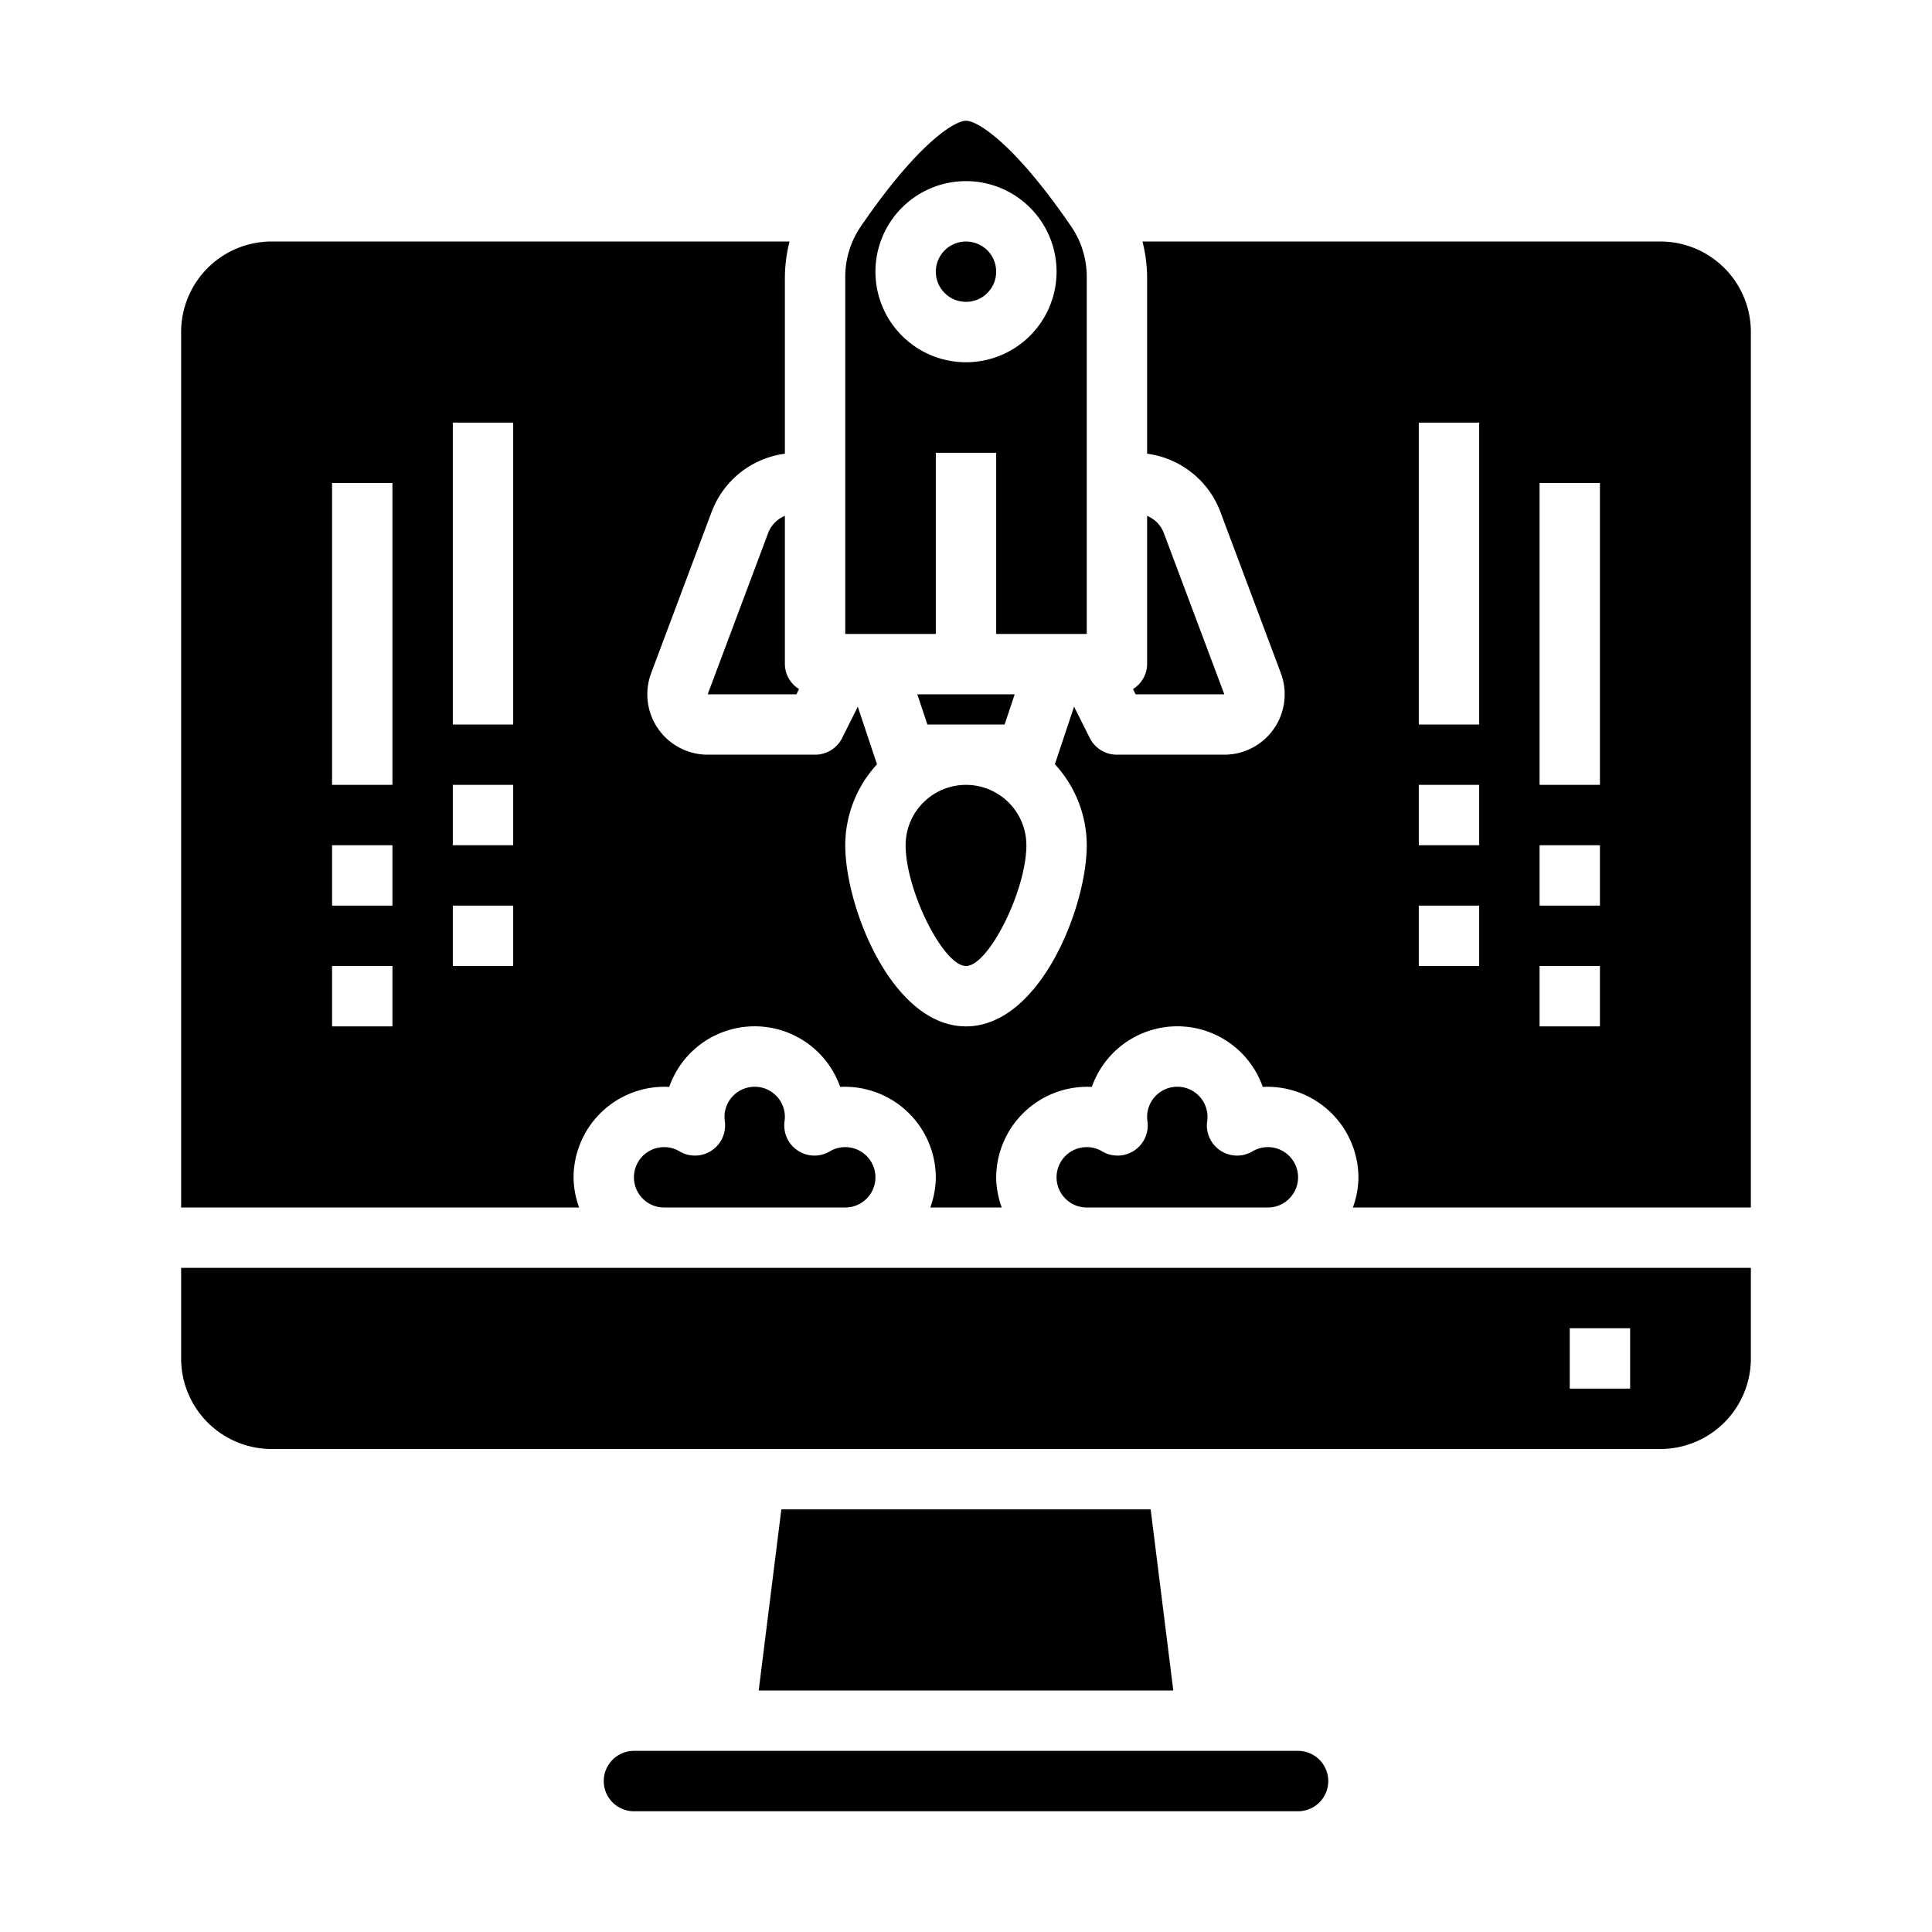 <svg xmlns="http://www.w3.org/2000/svg" viewBox="0 0 64 64" x="0px" y="0px"><g><path d="M58,11a3,3,0,0,0-3-3H37.846A5.032,5.032,0,0,1,38,9.185V15.03a3.012,3.012,0,0,1,2.423,1.917L42.43,22.3A2,2,0,0,1,40.557,25H37a1,1,0,0,1-.9-.553l-.52-1.04-.636,1.909v0A3.971,3.971,0,0,1,36,28c0,2.06-1.558,6-4,6s-4-3.94-4-6a3.971,3.971,0,0,1,1.052-2.681v0l-.636-1.909-.52,1.04A1,1,0,0,1,27,25H23.443a2,2,0,0,1-1.873-2.7l2.007-5.351A3.012,3.012,0,0,1,26,15.03V9.185A5.032,5.032,0,0,1,26.154,8H9a3,3,0,0,0-3,3V40H19.184A2.966,2.966,0,0,1,19,39a3.012,3.012,0,0,1,3.169-2.995,3,3,0,0,1,5.662,0A3.016,3.016,0,0,1,31,39a2.966,2.966,0,0,1-.184,1h2.368A2.966,2.966,0,0,1,33,39a3.018,3.018,0,0,1,3.169-2.995,3,3,0,0,1,5.662,0A3.018,3.018,0,0,1,45,39a2.966,2.966,0,0,1-.184,1H58ZM13,34H11V32h2Zm0-4H11V28h2Zm0-4H11V16h2Zm4,6H15V30h2Zm0-4H15V26h2Zm0-4H15V14h2Zm32,8H47V30h2Zm0-4H47V26h2Zm0-4H47V14h2Zm4,10H51V32h2Zm0-4H51V28h2Zm0-4H51V16h2Z"></path><path d="M58,42H6v3a3,3,0,0,0,3,3H55a3,3,0,0,0,3-3Zm-4,4H52V44h2Z"></path><path d="M20,59a1,1,0,0,0,1,1H43a1,1,0,0,0,0-2H21A1,1,0,0,0,20,59Z"></path><path d="M25.449,17.649,23.443,23h2.939l.087-.174A.982.982,0,0,1,26,22V17.089A1,1,0,0,0,25.449,17.649Z"></path><path d="M37.562,38.121a1,1,0,0,1-1.056.017A.974.974,0,0,0,36,38a1,1,0,0,0,0,2h6a1,1,0,0,0,0-2,.974.974,0,0,0-.506.138,1,1,0,0,1-1.508-.971A1.253,1.253,0,0,0,40,37a1,1,0,0,0-2,0,1.253,1.253,0,0,0,.014.167A1,1,0,0,1,37.562,38.121Z"></path><path d="M23.562,38.121a1,1,0,0,1-1.056.017A.974.974,0,0,0,22,38a1,1,0,0,0,0,2h6a1,1,0,0,0,0-2,.974.974,0,0,0-.506.138,1,1,0,0,1-1.508-.971A1.253,1.253,0,0,0,26,37a1,1,0,0,0-2,0,1.253,1.253,0,0,0,.014.167A1,1,0,0,1,23.562,38.121Z"></path><polygon points="25.883 50 25.133 56 38.867 56 38.117 50 25.883 50"></polygon><polygon points="33.279 24 33.613 23 30.387 23 30.721 24 33.279 24"></polygon><path d="M32,32c.748,0,2-2.5,2-4a2,2,0,0,0-4,0C30,29.5,31.252,32,32,32Z"></path><path d="M38.55,17.649a.993.993,0,0,0-.55-.56V22a.982.982,0,0,1-.469.826l.087.174h2.939Z"></path><circle cx="32" cy="9" r="1"></circle><path d="M28,9.185V21h3V15h2v6h3V9.185a2.959,2.959,0,0,0-.511-1.677C33.59,4.733,32.376,4,32,4s-1.59.733-3.489,3.508A2.959,2.959,0,0,0,28,9.185ZM32,6a3,3,0,1,1-3,3A3,3,0,0,1,32,6Z"></path></g></svg>